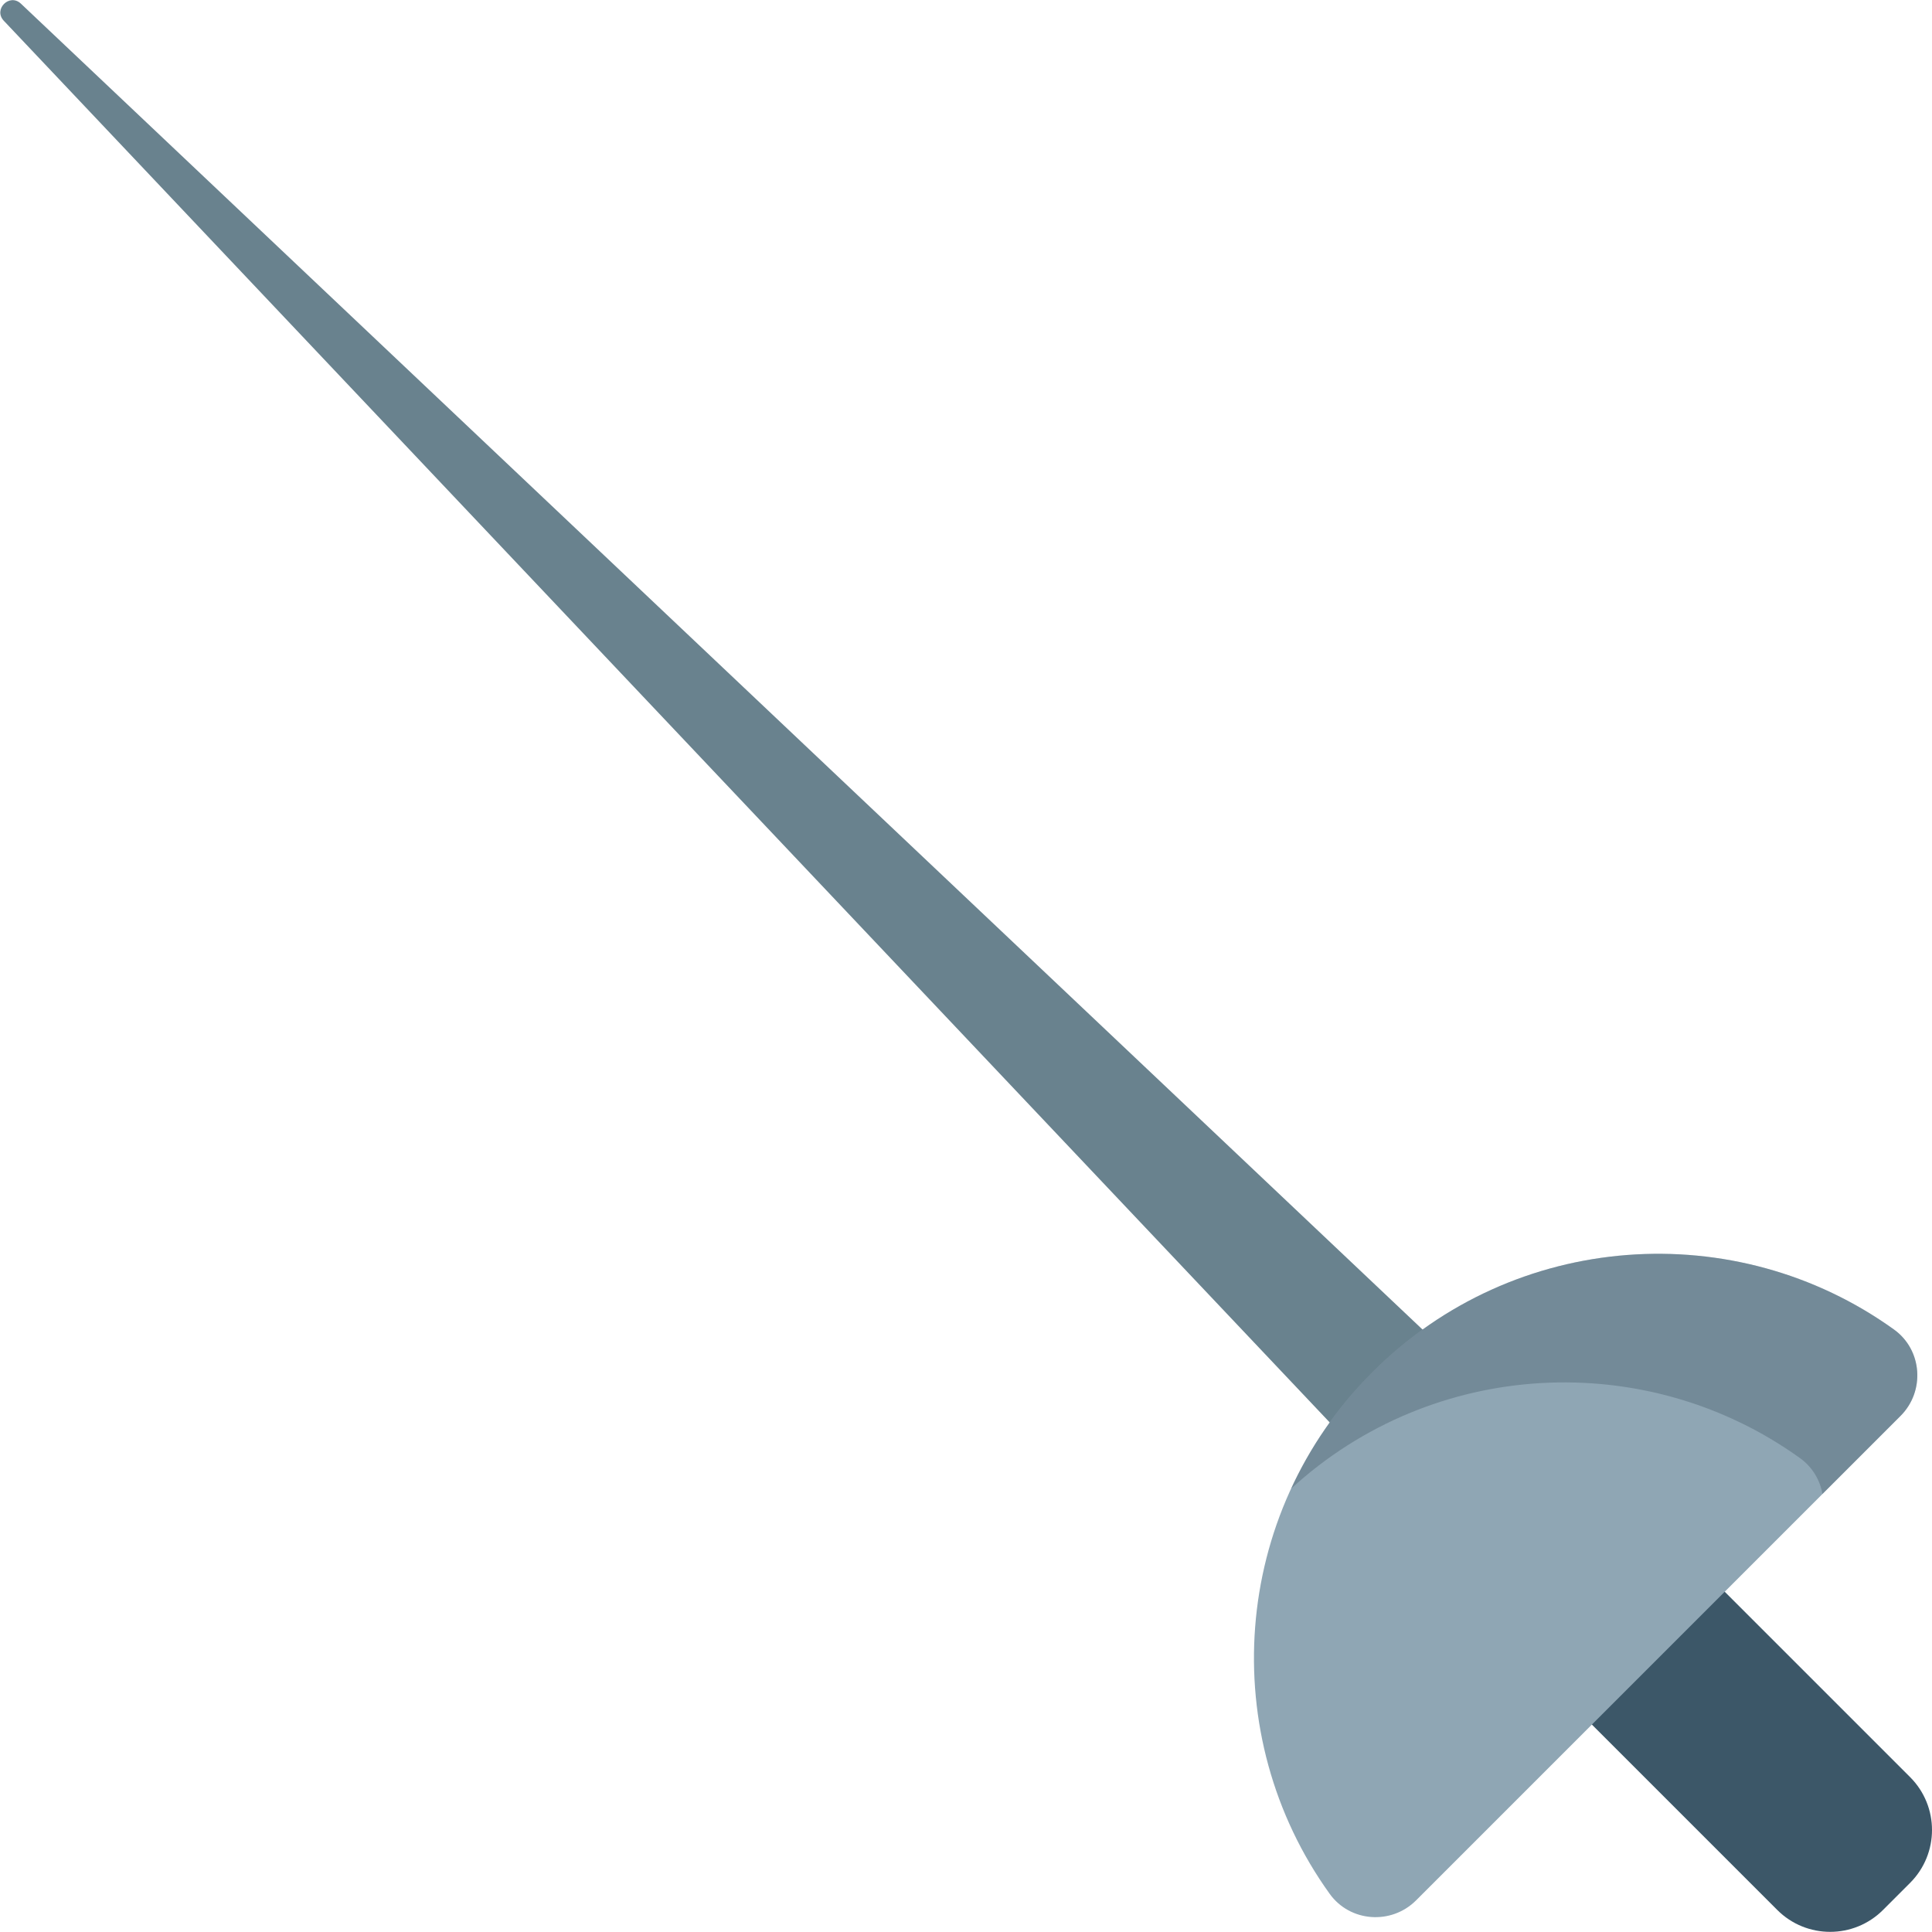 <?xml version="1.0" encoding="UTF-8" standalone="no"?>
<!-- Generator: Adobe Illustrator 18.0.0, SVG Export Plug-In . SVG Version: 6.00 Build 0)  -->

<svg
   xmlns:dc="http://purl.org/dc/elements/1.1/"
   xmlns:cc="http://creativecommons.org/ns#"
   xmlns:rdf="http://www.w3.org/1999/02/22-rdf-syntax-ns#"
   xmlns:svg="http://www.w3.org/2000/svg"
   xmlns="http://www.w3.org/2000/svg"
   xmlns:sodipodi="http://sodipodi.sourceforge.net/DTD/sodipodi-0.dtd"
   xmlns:inkscape="http://www.inkscape.org/namespaces/inkscape"
   version="1.1"
   id="Capa_1"
   x="0px"
   y="0px"
   viewBox="0 0 297.033 297.033"
   style="enable-background:new 0 0 297.033 297.033;"
   xml:space="preserve"
   sodipodi:docname="favicon.svg"
   inkscape:export-filename="/home/giacomo/bitmap.png"
   inkscape:export-xdpi="24.190475"
   inkscape:export-ydpi="24.190475"
   inkscape:version="0.92.2 (5c3e80d, 2017-08-06)"><defs
     id="defs90958" /><sodipodi:namedview
     pagecolor="#ffffff"
     bordercolor="#666666"
     borderopacity="1"
     objecttolerance="10"
     gridtolerance="10"
     guidetolerance="10"
     inkscape:pageopacity="0"
     inkscape:pageshadow="2"
     inkscape:window-width="1920"
     inkscape:window-height="1016"
     id="namedview90956"
     showgrid="false"
     inkscape:zoom="2.770736"
     inkscape:cx="148.51649"
     inkscape:cy="148.51649"
     inkscape:window-x="0"
     inkscape:window-y="27"
     inkscape:window-maximized="1"
     inkscape:current-layer="g90923" /><g
     id="g90923"
     inkscape:export-filename="/home/giacomo/bitmap.png"
     inkscape:export-xdpi="96.959084"
     inkscape:export-ydpi="96.959084"><g
       id="g90909"><path
         style="fill:#69828E;"
         d="M0.585,3.192l209.506,221.478c0.495,0.523,1.324,0.535,1.833,0.025l12.793-12.793    c0.509-0.509,0.498-1.338-0.025-1.833L3.214,0.562C1.462-1.095-1.072,1.439,0.585,3.192z"
         id="path90907" /></g><g
       id="g90913"><path
         style="fill:#3C5768;"
         d="M289.504,293.642l4.161-4.161c4.491-4.491,4.491-11.772,0-16.263l-42.347-42.347    c-4.491-4.491-11.772-4.491-16.263,0l-4.161,4.161c-4.491,4.491-4.491,11.772,0,16.263l42.347,42.347    C277.731,298.133,285.013,298.133,289.504,293.642z"
         id="path90911" /></g><g
       id="g90917"><path
         style="fill:#8FA6B4;"
         d="M292.193,217.69c3.802-3.802,3.359-10.148-1.006-13.287c-24.292-17.465-58.347-15.276-80.191,6.568    c-21.844,21.844-24.033,55.899-6.568,80.191c3.139,4.366,9.485,4.808,13.287,1.006L292.193,217.69z"
         id="path90915" /></g><g
       style="opacity:0.35;"
       id="g90921"><path
         style="fill:#405563;"
         d="M291.186,204.403c-24.292-17.465-58.347-15.276-80.191,6.568    c-5.343,5.343-9.502,11.42-12.493,17.902c21.88-20.083,54.656-21.651,78.235-4.699c1.921,1.381,3.08,3.383,3.455,5.516    l12.001-12.001C295.995,213.888,295.552,207.542,291.186,204.403z"
         id="path90919" /></g></g><g
     id="g90925"
     inkscape:export-filename="/home/giacomo/bitmap.png"
     inkscape:export-xdpi="96.959084"
     inkscape:export-ydpi="96.959084" /><g
     id="g90927"
     inkscape:export-filename="/home/giacomo/bitmap.png"
     inkscape:export-xdpi="96.959084"
     inkscape:export-ydpi="96.959084" /><g
     id="g90929"
     inkscape:export-filename="/home/giacomo/bitmap.png"
     inkscape:export-xdpi="96.959084"
     inkscape:export-ydpi="96.959084" /><g
     id="g90931"
     inkscape:export-filename="/home/giacomo/bitmap.png"
     inkscape:export-xdpi="96.959084"
     inkscape:export-ydpi="96.959084" /><g
     id="g90933"
     inkscape:export-filename="/home/giacomo/bitmap.png"
     inkscape:export-xdpi="96.959084"
     inkscape:export-ydpi="96.959084" /><g
     id="g90935"
     inkscape:export-filename="/home/giacomo/bitmap.png"
     inkscape:export-xdpi="96.959084"
     inkscape:export-ydpi="96.959084" /><g
     id="g90937"
     inkscape:export-filename="/home/giacomo/bitmap.png"
     inkscape:export-xdpi="96.959084"
     inkscape:export-ydpi="96.959084" /><g
     id="g90939"
     inkscape:export-filename="/home/giacomo/bitmap.png"
     inkscape:export-xdpi="96.959084"
     inkscape:export-ydpi="96.959084" /><g
     id="g90941"
     inkscape:export-filename="/home/giacomo/bitmap.png"
     inkscape:export-xdpi="96.959084"
     inkscape:export-ydpi="96.959084" /><g
     id="g90943"
     inkscape:export-filename="/home/giacomo/bitmap.png"
     inkscape:export-xdpi="96.959084"
     inkscape:export-ydpi="96.959084" /><g
     id="g90945"
     inkscape:export-filename="/home/giacomo/bitmap.png"
     inkscape:export-xdpi="96.959084"
     inkscape:export-ydpi="96.959084" /><g
     id="g90947"
     inkscape:export-filename="/home/giacomo/bitmap.png"
     inkscape:export-xdpi="96.959084"
     inkscape:export-ydpi="96.959084" /><g
     id="g90949"
     inkscape:export-filename="/home/giacomo/bitmap.png"
     inkscape:export-xdpi="96.959084"
     inkscape:export-ydpi="96.959084" /><g
     id="g90951"
     inkscape:export-filename="/home/giacomo/bitmap.png"
     inkscape:export-xdpi="96.959084"
     inkscape:export-ydpi="96.959084" /><g
     id="g90953"
     inkscape:export-filename="/home/giacomo/bitmap.png"
     inkscape:export-xdpi="96.959084"
     inkscape:export-ydpi="96.959084" /></svg>